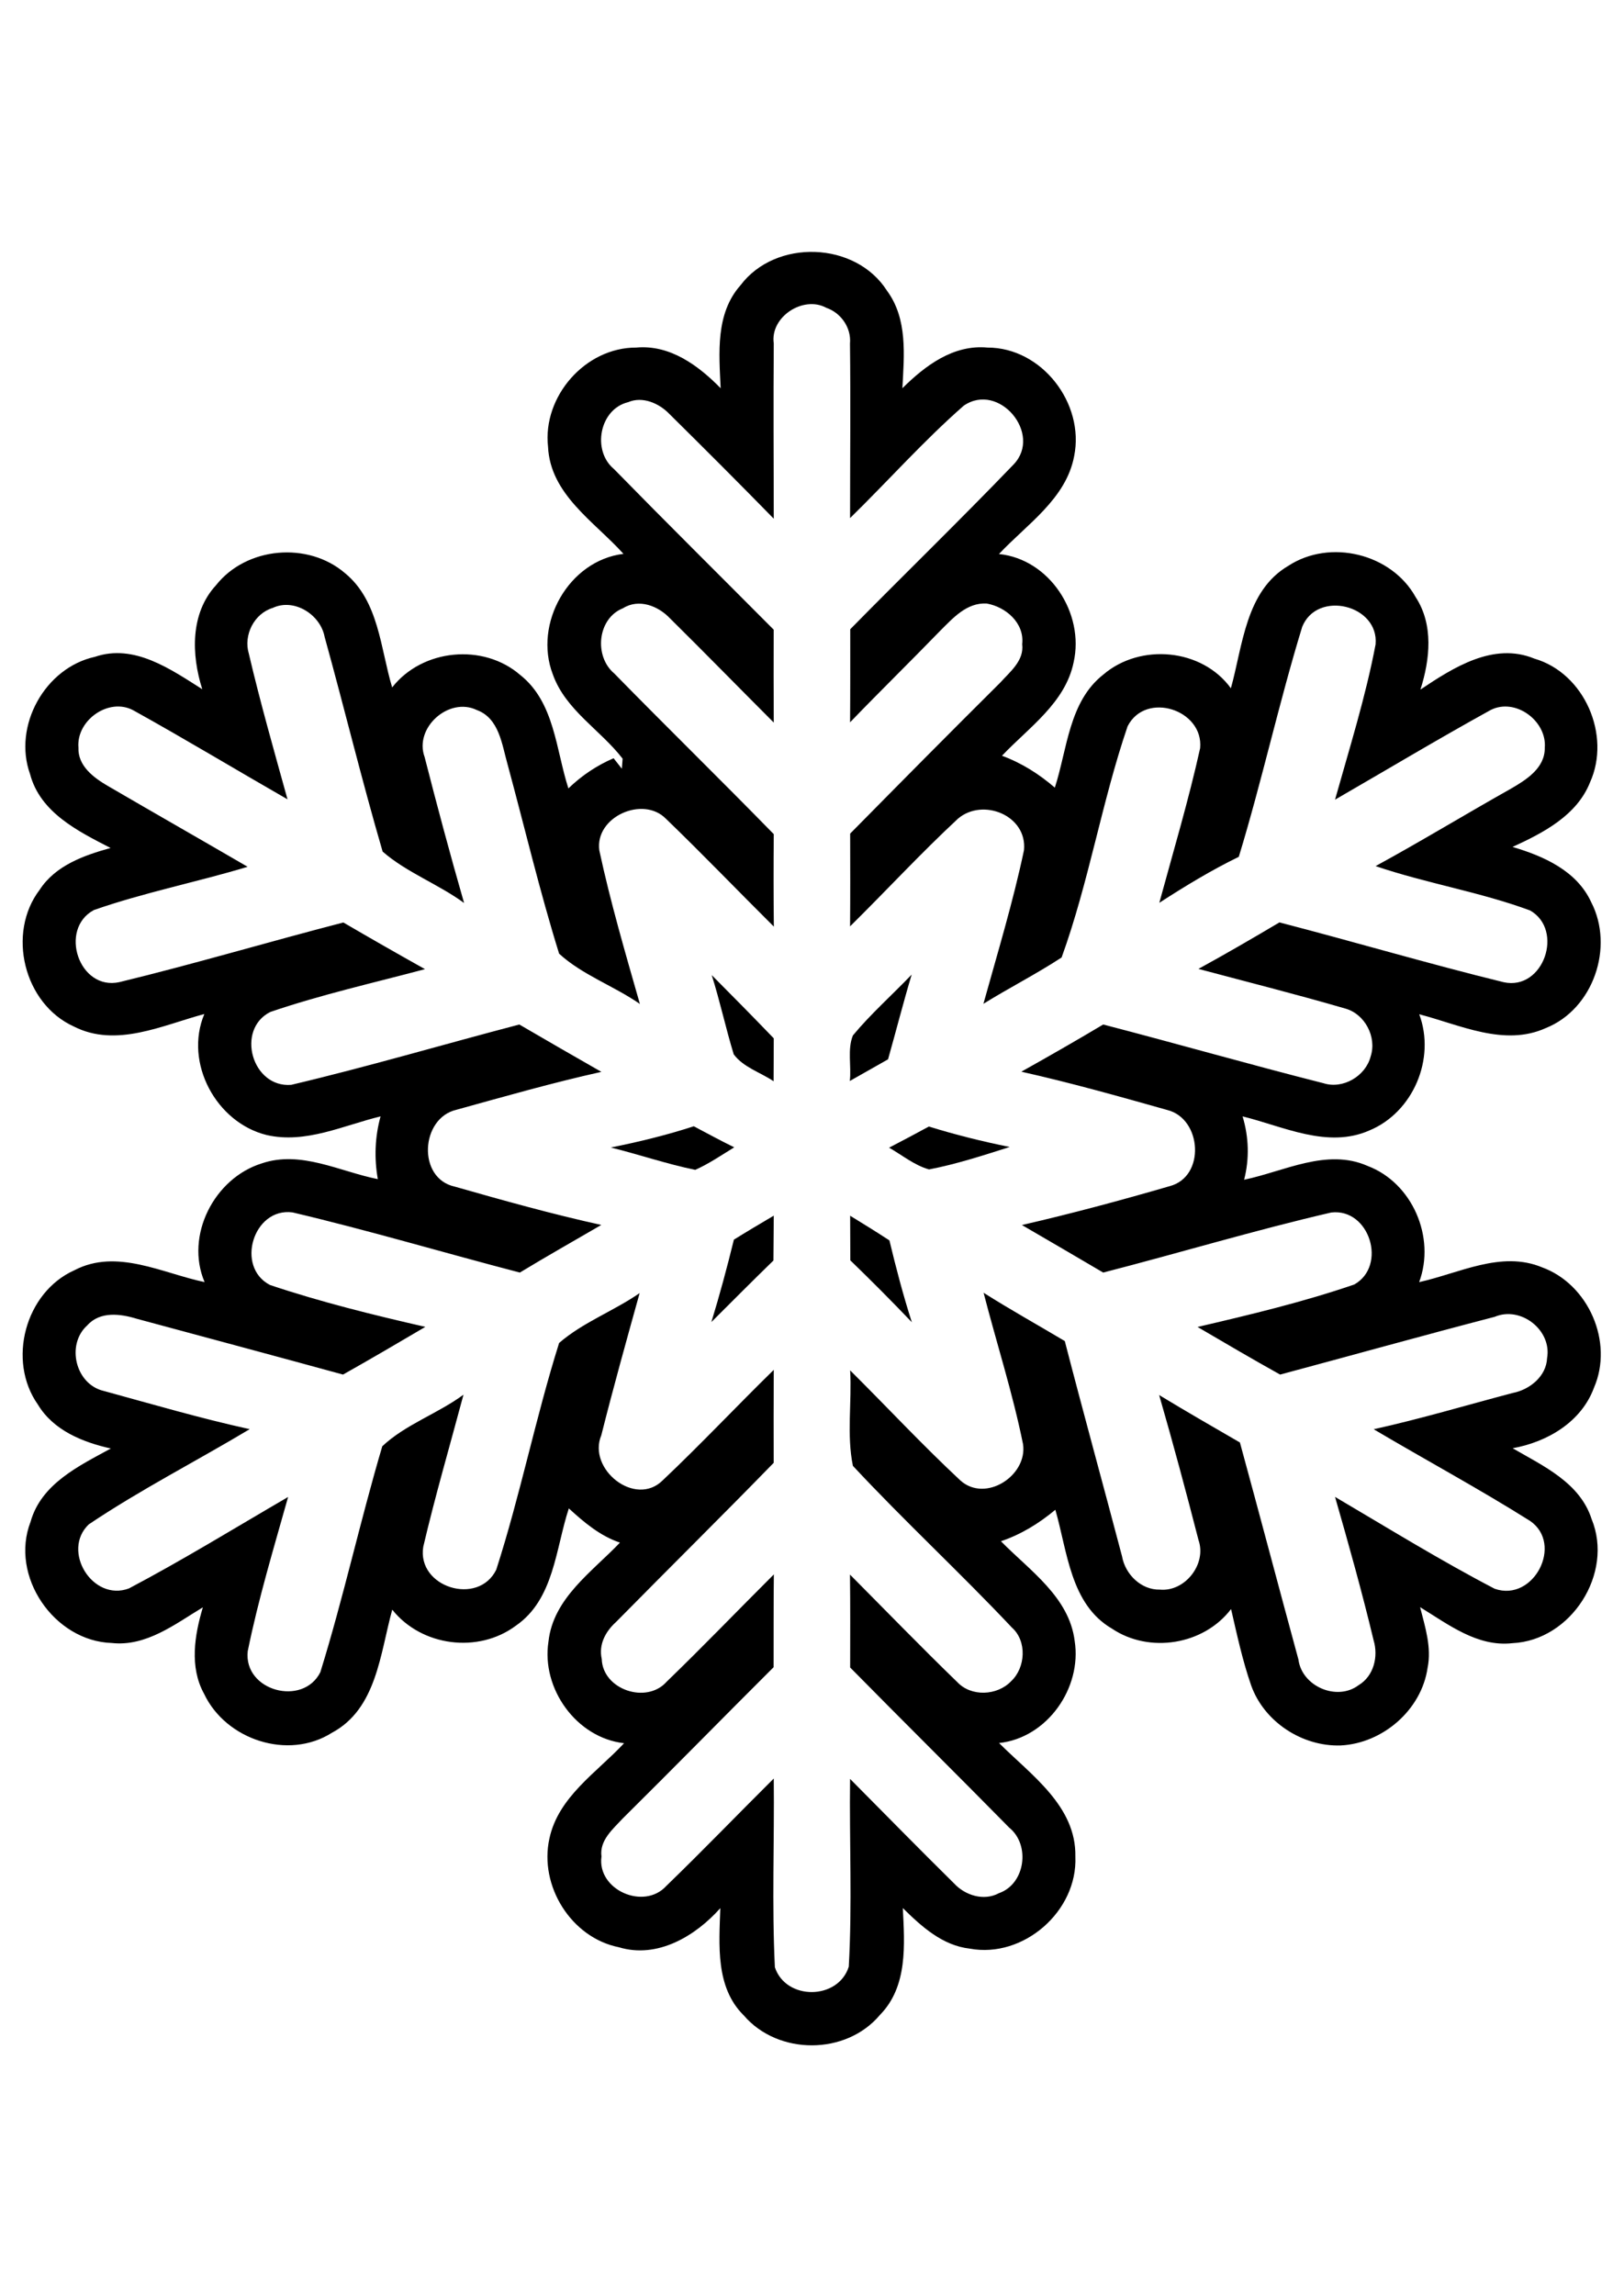 <?xml version="1.0" encoding="UTF-8" ?>
<!DOCTYPE svg PUBLIC "-//W3C//DTD SVG 1.1//EN" "http://www.w3.org/Graphics/SVG/1.1/DTD/svg11.dtd">
<svg width="189pt" height="267pt" viewBox="0 0 189 267" version="1.1" xmlns="http://www.w3.org/2000/svg">
<g id="#ffffffff">
</g>
<g id="#000000ff">
<path fill="#000000" opacity="1.00" d=" M 86.18 33.19 C 90.27 27.76 99.57 28.07 103.23 33.83 C 105.65 37.11 105.22 41.34 105.02 45.17 C 107.67 42.54 110.95 40.07 114.92 40.44 C 121.25 40.43 126.25 46.94 125.01 53.07 C 124.07 58.05 119.51 60.99 116.26 64.46 C 122.17 65.06 126.23 71.38 124.95 77.05 C 123.98 81.78 119.74 84.63 116.61 87.93 C 118.89 88.77 120.93 90.06 122.76 91.64 C 124.22 87.15 124.39 81.63 128.41 78.48 C 132.70 74.81 139.89 75.44 143.25 80.08 C 144.64 75.08 144.97 68.74 149.94 65.83 C 154.78 62.67 161.94 64.40 164.75 69.47 C 166.86 72.69 166.42 76.74 165.31 80.23 C 169.14 77.67 173.81 74.67 178.57 76.63 C 184.41 78.32 187.53 85.56 185.04 91.04 C 183.50 94.90 179.58 96.91 176.03 98.54 C 179.65 99.61 183.50 101.31 185.18 104.96 C 187.89 110.19 185.43 117.40 179.91 119.61 C 175.06 121.81 169.90 119.23 165.17 118.01 C 167.10 123.18 164.46 129.42 159.36 131.53 C 154.49 133.67 149.37 131.06 144.61 129.89 C 145.34 132.30 145.42 134.81 144.79 137.26 C 149.46 136.29 154.40 133.56 159.15 135.65 C 164.37 137.62 167.10 143.97 165.16 149.17 C 169.79 148.16 174.70 145.47 179.46 147.45 C 184.87 149.42 187.81 156.14 185.51 161.45 C 184.04 165.45 180.07 167.78 176.04 168.50 C 179.59 170.56 183.87 172.50 185.23 176.74 C 187.84 183.07 182.84 190.86 176.02 191.18 C 171.94 191.65 168.54 188.99 165.27 186.99 C 165.85 189.28 166.63 191.66 166.14 194.06 C 165.43 198.95 160.92 202.84 156.03 203.08 C 151.56 203.23 147.12 200.34 145.61 196.10 C 144.60 193.20 143.96 190.19 143.27 187.21 C 140.09 191.39 133.76 192.41 129.41 189.49 C 124.56 186.66 124.23 180.51 122.82 175.66 C 120.93 177.24 118.83 178.53 116.49 179.32 C 119.83 182.73 124.43 185.80 125.07 190.92 C 125.93 196.39 121.88 202.20 116.27 202.80 C 120.00 206.53 125.27 210.13 125.15 216.02 C 125.42 222.37 119.11 227.88 112.86 226.72 C 109.68 226.36 107.25 224.15 105.07 222.00 C 105.28 226.25 105.66 231.12 102.41 234.43 C 98.46 239.14 90.56 239.14 86.57 234.50 C 83.24 231.23 83.69 226.27 83.83 222.01 C 80.94 225.26 76.50 227.92 72.03 226.56 C 66.47 225.45 62.72 219.41 63.94 213.91 C 64.98 209.05 69.45 206.23 72.63 202.82 C 67.08 202.20 62.98 196.45 63.83 191.00 C 64.38 185.94 68.91 182.88 72.15 179.48 C 69.83 178.70 67.97 177.12 66.20 175.50 C 64.65 180.20 64.49 186.08 60.03 189.15 C 55.66 192.41 49.05 191.56 45.65 187.28 C 44.24 192.36 43.85 198.82 38.62 201.61 C 33.53 204.83 26.28 202.42 23.75 197.07 C 22.03 193.96 22.64 190.24 23.61 187.01 C 20.38 188.95 17.03 191.60 13.01 191.16 C 6.30 190.95 1.10 183.38 3.56 177.05 C 4.80 172.63 9.20 170.55 12.90 168.53 C 9.63 167.80 6.22 166.43 4.41 163.42 C 0.80 158.31 2.93 150.35 8.66 147.79 C 13.58 145.22 18.89 148.14 23.81 149.17 C 21.51 143.76 24.93 137.08 30.46 135.36 C 35.01 133.81 39.54 136.31 43.97 137.19 C 43.54 134.75 43.63 132.27 44.29 129.89 C 39.96 130.94 35.58 133.10 31.04 132.06 C 25.16 130.62 21.40 123.65 23.78 117.98 C 18.91 119.28 13.52 121.94 8.59 119.43 C 2.77 116.79 0.76 108.58 4.62 103.52 C 6.46 100.69 9.77 99.52 12.87 98.66 C 9.09 96.72 4.68 94.54 3.50 90.07 C 1.48 84.47 5.23 77.69 11.05 76.42 C 15.62 74.86 19.87 77.87 23.54 80.19 C 22.27 76.20 22.12 71.36 25.14 68.09 C 28.68 63.61 35.86 62.98 40.17 66.70 C 44.10 69.94 44.27 75.45 45.64 79.98 C 49.15 75.49 56.25 74.81 60.54 78.53 C 64.55 81.70 64.69 87.23 66.15 91.73 C 67.68 90.25 69.45 89.06 71.41 88.22 L 72.37 89.44 C 72.39 89.15 72.44 88.56 72.46 88.27 C 69.87 84.91 65.82 82.62 64.34 78.47 C 62.06 72.56 66.19 65.21 72.56 64.44 C 69.18 60.69 64.04 57.54 63.78 51.98 C 63.13 46.13 68.11 40.42 74.04 40.44 C 77.97 40.08 81.27 42.52 83.87 45.17 C 83.68 41.09 83.25 36.49 86.18 33.19 M 90.05 39.96 C 90.00 46.76 90.04 53.55 90.05 60.35 C 86.03 56.24 81.96 52.17 77.87 48.13 C 76.68 46.91 74.77 46.08 73.11 46.79 C 69.75 47.60 68.88 52.43 71.44 54.56 C 77.59 60.84 83.84 67.03 90.04 73.26 C 90.03 76.87 90.03 80.47 90.05 84.07 C 86.02 80.04 82.04 75.96 77.99 71.96 C 76.61 70.50 74.36 69.60 72.50 70.77 C 69.52 71.95 69.11 76.36 71.48 78.35 C 77.63 84.63 83.91 90.77 90.05 97.05 C 90.02 100.64 90.02 104.23 90.06 107.81 C 85.87 103.65 81.78 99.38 77.52 95.28 C 74.86 92.53 69.20 95.03 69.75 98.95 C 71.04 104.97 72.78 110.89 74.47 116.81 C 71.45 114.71 67.76 113.43 65.07 110.96 C 62.81 103.70 61.06 96.27 59.07 88.93 C 58.41 86.62 58.10 83.57 55.49 82.61 C 52.24 81.04 48.16 84.68 49.42 88.09 C 50.87 93.77 52.39 99.43 54.01 105.06 C 50.99 102.85 47.33 101.52 44.53 99.08 C 42.11 90.80 40.08 82.41 37.78 74.10 C 37.29 71.50 34.23 69.56 31.74 70.73 C 29.57 71.39 28.31 73.90 28.96 76.06 C 30.29 81.74 31.90 87.37 33.46 93.00 C 27.46 89.56 21.53 85.98 15.49 82.63 C 12.63 81.12 8.86 83.83 9.13 86.98 C 9.04 89.09 10.88 90.47 12.51 91.42 C 17.93 94.58 23.39 97.69 28.82 100.85 C 22.89 102.64 16.77 103.84 10.93 105.88 C 6.80 108.09 9.19 115.30 13.89 114.27 C 22.63 112.15 31.26 109.58 39.96 107.33 C 43.11 109.17 46.28 110.98 49.46 112.76 C 43.45 114.36 37.35 115.73 31.46 117.74 C 27.41 119.77 29.32 126.59 33.89 126.22 C 42.79 124.12 51.58 121.52 60.44 119.20 C 63.61 121.05 66.80 122.89 69.99 124.71 C 64.32 125.97 58.72 127.57 53.12 129.12 C 48.94 130.08 48.53 137.10 52.92 138.06 C 58.57 139.67 64.24 141.26 69.98 142.52 C 66.82 144.36 63.63 146.16 60.50 148.06 C 51.67 145.76 42.91 143.15 34.04 141.06 C 29.48 140.46 27.36 147.42 31.43 149.51 C 37.34 151.49 43.42 152.99 49.50 154.38 C 46.32 156.25 43.14 158.12 39.92 159.93 C 31.93 157.74 23.93 155.60 15.93 153.44 C 14.02 152.85 11.64 152.54 10.16 154.20 C 7.66 156.44 8.78 161.09 12.10 161.84 C 17.73 163.38 23.35 165.03 29.06 166.28 C 22.84 170.01 16.34 173.32 10.33 177.36 C 7.11 180.43 10.78 186.40 15.01 184.81 C 21.30 181.49 27.38 177.75 33.53 174.17 C 31.86 180.12 30.06 186.06 28.83 192.12 C 28.33 196.74 35.25 198.60 37.28 194.56 C 39.97 185.89 41.91 176.98 44.49 168.27 C 47.19 165.73 50.94 164.48 53.94 162.27 C 52.37 168.16 50.65 174.03 49.26 179.96 C 48.49 184.67 55.65 186.90 57.75 182.64 C 60.55 173.96 62.33 164.95 65.07 156.25 C 67.84 153.85 71.42 152.54 74.44 150.45 C 72.91 155.95 71.37 161.46 69.98 166.99 C 68.33 170.92 73.93 175.42 77.13 172.23 C 81.55 168.06 85.71 163.62 90.05 159.38 C 90.03 162.99 90.03 166.59 90.04 170.20 C 83.98 176.42 77.80 182.52 71.70 188.71 C 70.48 189.81 69.65 191.32 70.03 193.02 C 70.14 196.58 75.23 198.31 77.58 195.67 C 81.81 191.58 85.89 187.34 90.06 183.18 C 90.02 186.78 90.04 190.38 90.03 193.98 C 84.16 199.83 78.36 205.75 72.47 211.58 C 71.34 212.81 69.75 214.11 70.00 216.00 C 69.46 219.88 74.94 222.30 77.55 219.42 C 81.78 215.33 85.87 211.08 90.05 206.93 C 90.13 214.25 89.82 221.58 90.18 228.89 C 91.47 232.77 97.55 232.72 98.78 228.82 C 99.19 221.55 98.84 214.25 98.93 206.97 C 102.95 211.03 106.95 215.10 111.01 219.11 C 112.30 220.52 114.49 221.22 116.25 220.27 C 119.33 219.20 119.93 214.65 117.46 212.65 C 111.32 206.41 105.09 200.25 98.94 194.01 C 98.95 190.41 98.96 186.81 98.92 183.20 C 103.07 187.37 107.17 191.61 111.40 195.70 C 113.02 197.44 116.06 197.30 117.67 195.61 C 119.36 194.04 119.54 190.93 117.76 189.36 C 111.73 182.96 105.25 176.98 99.26 170.55 C 98.52 166.96 99.15 163.12 98.94 159.44 C 103.23 163.70 107.35 168.13 111.77 172.25 C 114.70 174.88 119.60 171.68 119.06 168.03 C 117.86 162.08 115.98 156.28 114.47 150.41 C 117.56 152.37 120.77 154.15 123.92 156.03 C 126.08 164.39 128.38 172.72 130.58 181.07 C 130.95 183.17 132.80 185.00 134.99 184.95 C 137.92 185.22 140.46 181.96 139.48 179.18 C 138.03 173.54 136.52 167.91 134.90 162.31 C 138.01 164.20 141.16 166.01 144.30 167.83 C 146.60 176.24 148.82 184.67 151.11 193.08 C 151.51 196.20 155.58 197.97 158.11 196.07 C 159.88 195.01 160.43 192.74 159.86 190.85 C 158.52 185.25 156.96 179.69 155.37 174.16 C 161.52 177.78 167.62 181.55 173.95 184.85 C 178.49 186.44 182.00 179.64 178.06 176.95 C 172.11 173.21 165.92 169.87 159.87 166.29 C 165.31 165.09 170.66 163.49 176.05 162.07 C 178.02 161.69 179.96 160.14 180.05 158.01 C 180.62 154.76 176.99 151.92 173.95 153.21 C 165.61 155.38 157.30 157.70 148.98 159.93 C 145.75 158.13 142.56 156.26 139.37 154.39 C 145.50 152.96 151.66 151.49 157.61 149.45 C 161.47 147.27 159.39 140.56 154.94 141.07 C 146.03 143.13 137.25 145.78 128.39 148.06 C 125.24 146.20 122.09 144.37 118.93 142.53 C 124.71 141.20 130.44 139.66 136.12 138.01 C 140.32 136.92 139.88 130.16 135.86 129.15 C 130.23 127.56 124.58 125.97 118.86 124.69 C 122.06 122.90 125.24 121.08 128.39 119.20 C 136.94 121.42 145.45 123.86 154.02 126.03 C 156.30 126.76 158.94 125.20 159.52 122.90 C 160.25 120.65 158.84 117.96 156.55 117.34 C 150.89 115.69 145.16 114.25 139.47 112.73 C 142.65 110.99 145.78 109.17 148.90 107.32 C 157.62 109.58 166.26 112.14 175.00 114.28 C 179.64 115.29 182.06 108.20 178.07 105.93 C 172.23 103.77 166.00 102.78 160.09 100.77 C 165.39 97.88 170.54 94.74 175.81 91.78 C 177.61 90.74 179.80 89.38 179.78 87.02 C 180.05 83.87 176.34 81.13 173.46 82.62 C 167.37 85.98 161.40 89.56 155.37 93.04 C 157.05 87.05 158.93 81.08 160.09 74.97 C 160.50 70.37 153.29 68.62 151.55 72.93 C 148.84 81.77 146.87 90.84 144.17 99.69 C 140.96 101.25 137.91 103.11 134.92 105.04 C 136.55 99.05 138.33 93.10 139.67 87.05 C 140.10 82.58 133.34 80.37 131.23 84.50 C 128.22 93.31 126.72 102.65 123.55 111.40 C 120.60 113.33 117.45 114.93 114.45 116.79 C 116.10 110.85 117.90 104.94 119.17 98.92 C 119.57 94.87 114.38 92.79 111.49 95.25 C 107.16 99.27 103.14 103.63 98.93 107.78 C 98.96 104.18 98.95 100.59 98.94 96.99 C 104.74 91.11 110.55 85.24 116.41 79.42 C 117.55 78.15 119.20 76.87 118.96 74.95 C 119.24 72.49 117.07 70.62 114.84 70.22 C 112.52 70.08 110.91 71.91 109.42 73.39 C 105.95 76.97 102.39 80.45 98.93 84.04 C 98.96 80.43 98.95 76.82 98.95 73.21 C 105.27 66.79 111.74 60.51 117.98 54.02 C 121.34 50.48 116.25 44.39 112.16 47.20 C 107.50 51.28 103.36 55.95 98.93 60.28 C 98.93 53.51 99.00 46.74 98.92 39.98 C 99.09 38.14 97.88 36.40 96.16 35.81 C 93.49 34.35 89.60 36.87 90.05 39.96 Z" />
<path fill="#000000" opacity="1.00" d=" M 82.83 113.45 C 85.25 115.89 87.67 118.33 90.05 120.81 C 90.04 122.47 90.03 124.13 90.03 125.80 C 88.50 124.77 86.51 124.18 85.39 122.67 C 84.46 119.62 83.79 116.49 82.83 113.45 Z" />
<path fill="#000000" opacity="1.00" d=" M 99.26 120.47 C 101.36 117.94 103.83 115.76 106.10 113.39 C 105.12 116.66 104.28 119.97 103.35 123.25 C 101.87 124.09 100.39 124.93 98.90 125.77 C 99.10 124.03 98.60 122.10 99.26 120.47 Z" />
<path fill="#000000" opacity="1.00" d=" M 71.08 133.51 C 74.34 132.86 77.57 132.07 80.74 131.04 C 82.30 131.86 83.85 132.71 85.45 133.49 C 83.96 134.40 82.51 135.40 80.91 136.11 C 77.58 135.43 74.37 134.32 71.08 133.51 Z" />
<path fill="#000000" opacity="1.00" d=" M 103.47 133.53 C 105.02 132.73 106.57 131.90 108.10 131.07 C 111.19 132.03 114.34 132.81 117.51 133.45 C 114.42 134.43 111.31 135.45 108.12 136.06 C 106.41 135.58 105.00 134.40 103.47 133.53 Z" />
<path fill="#000000" opacity="1.00" d=" M 85.41 144.23 C 86.94 143.28 88.49 142.36 90.05 141.44 C 90.04 143.18 90.03 144.92 90.01 146.66 C 87.58 149.02 85.19 151.43 82.79 153.82 C 83.76 150.65 84.62 147.45 85.41 144.23 Z" />
<path fill="#000000" opacity="1.00" d=" M 98.94 141.45 C 100.47 142.39 102.00 143.33 103.51 144.32 C 104.28 147.52 105.11 150.70 106.12 153.84 C 103.78 151.39 101.39 148.99 98.96 146.64 C 98.95 144.91 98.94 143.18 98.94 141.45 Z" />
</g>
</svg>
